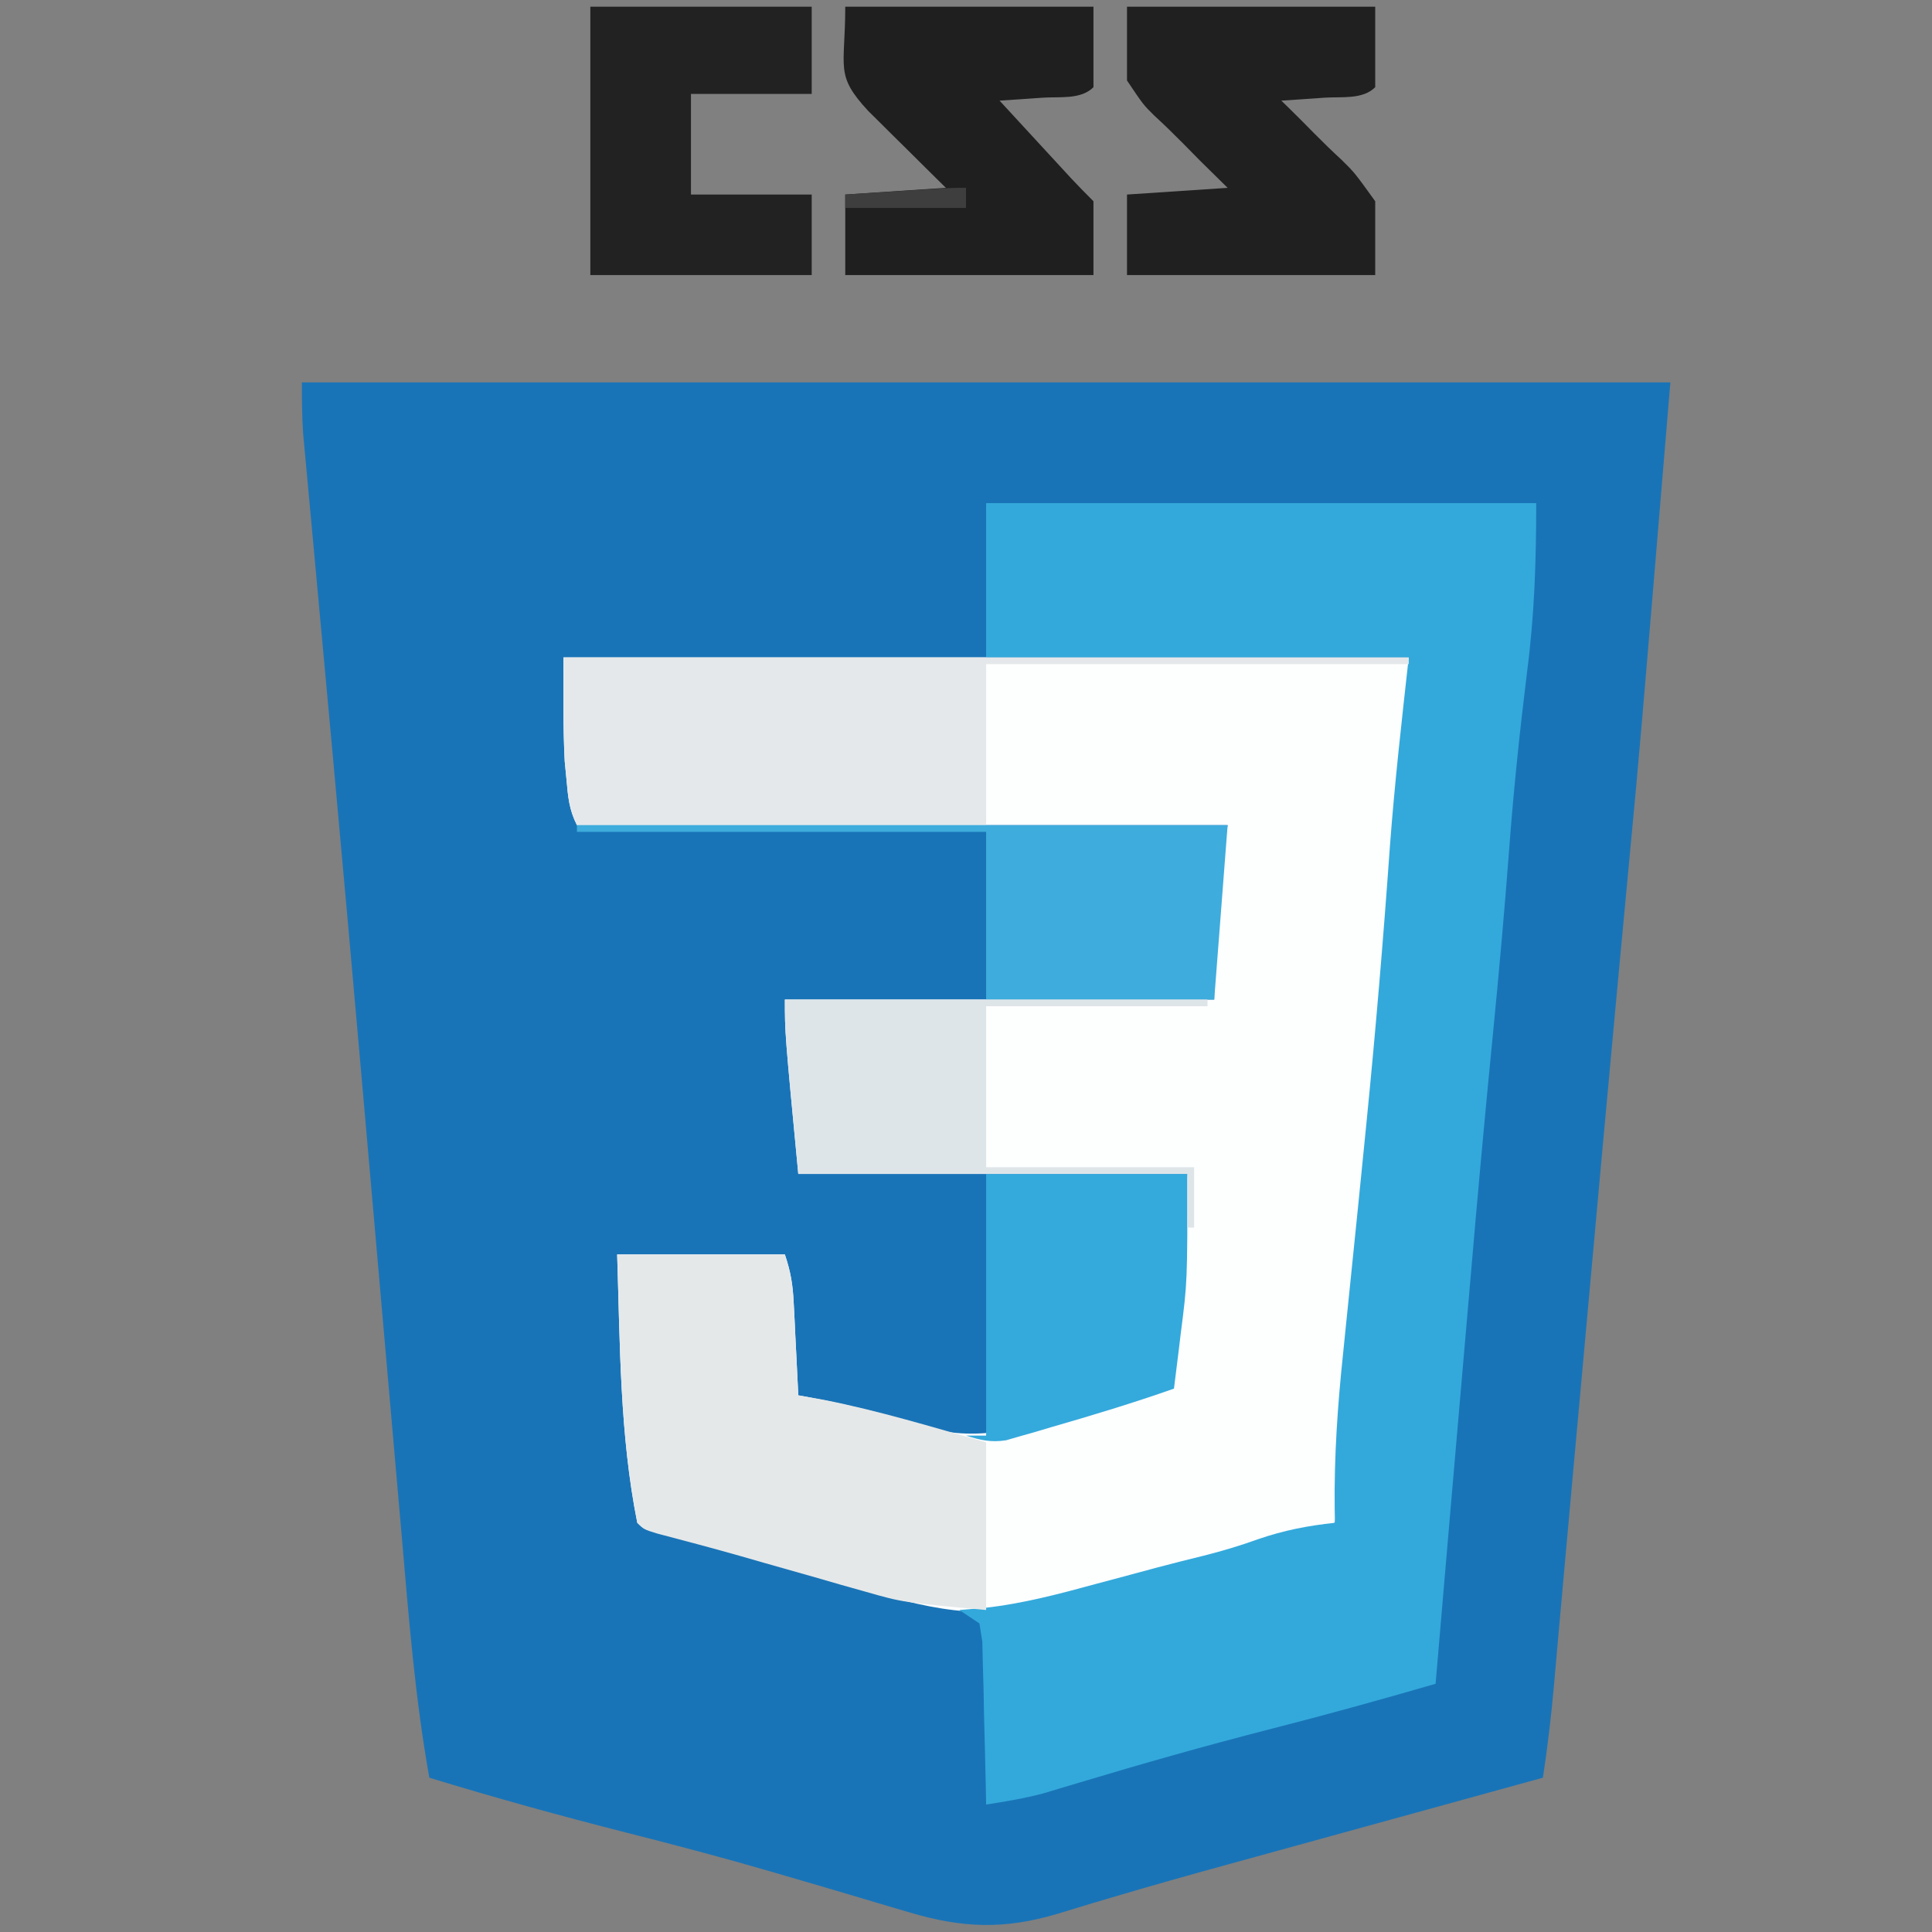 <?xml version="1.0" encoding="UTF-8"?>
<svg version="1.1" xmlns="http://www.w3.org/2000/svg" width="288" height="288">
<rect width="100%" height="100%" fill="#808080" stroke="none"/>
<path d="M0 0 C67.32 0 134.64 0 204 0 C199.444 54.667 199.444 54.667 197.961 70.302 C197.445 75.747 196.938 81.192 196.43 86.637 C196.319 87.816 196.209 88.996 196.095 90.211 C194.549 106.785 193.049 123.362 191.545 139.94 C191.241 143.29 190.937 146.639 190.633 149.989 C190.413 152.402 190.194 154.816 189.975 157.229 C189.696 160.309 189.416 163.389 189.136 166.468 C188.547 172.951 187.96 179.434 187.384 185.918 C187.293 186.936 187.202 187.955 187.109 189.004 C186.948 190.81 186.788 192.616 186.63 194.422 C186.223 198.976 185.689 203.48 185 208 C184.32 208.187 183.64 208.374 182.939 208.567 C176.426 210.36 169.914 212.153 163.401 213.948 C160.056 214.869 156.71 215.791 153.365 216.711 C150.771 217.425 148.178 218.139 145.585 218.854 C143.024 219.56 140.463 220.264 137.902 220.968 C132.153 222.552 126.415 224.159 120.701 225.862 C119.746 226.145 118.792 226.427 117.809 226.718 C116.079 227.233 114.351 227.758 112.627 228.293 C104.742 230.637 98.5 230.446 90.512 228.059 C89.819 227.856 89.127 227.652 88.413 227.443 C86.934 227.009 85.457 226.57 83.98 226.126 C80.073 224.953 76.155 223.814 72.238 222.672 C71.453 222.442 70.668 222.212 69.859 221.976 C62.734 219.899 55.569 218.013 48.375 216.188 C38.512 213.678 28.732 210.979 19 208 C16.85 195.984 15.91 183.869 14.863 171.719 C14.661 169.412 14.459 167.104 14.256 164.797 C13.826 159.902 13.399 155.006 12.974 150.11 C11.976 138.62 10.967 127.132 9.959 115.643 C9.621 111.794 9.284 107.945 8.947 104.096 C7.587 88.588 6.203 73.081 4.785 57.578 C4.701 56.663 4.618 55.748 4.532 54.805 C3.758 46.348 2.981 37.892 2.199 29.437 C1.922 26.438 1.646 23.439 1.371 20.439 C1.186 18.433 0.999 16.427 0.812 14.421 C0.704 13.24 0.595 12.059 0.484 10.843 C0.39 9.827 0.296 8.811 0.198 7.764 C0.013 5.182 0 2.589 0 0 Z " fill="#1974B7" transform="translate(45,57)"/>
<path d="M0 0 C41.58 0 83.16 0 126 0 C126 12.361 126 12.361 125.449 17.406 C125.27 19.11 125.27 19.11 125.086 20.848 C124.955 22.053 124.823 23.258 124.688 24.5 C124.405 27.196 124.125 29.893 123.848 32.59 C123.776 33.285 123.704 33.979 123.63 34.695 C122.87 42.143 122.245 49.602 121.625 57.062 C119.623 81.06 117.289 105.028 115 129 C113.952 129.266 112.904 129.531 111.824 129.805 C110.445 130.161 109.066 130.518 107.688 130.875 C106.997 131.049 106.307 131.223 105.596 131.402 C102.281 132.267 99.877 133.082 97 135 C94.271 135.692 91.568 136.311 88.812 136.875 C81.783 138.32 81.783 138.32 74.887 140.289 C63.892 143.805 55.9 142.262 45 139 C42.947 138.409 40.894 137.819 38.84 137.23 C34.717 136.042 30.605 134.823 26.496 133.586 C22.966 132.535 19.45 131.621 15.848 130.852 C12 130 12 130 11 129 C8.374 115.868 8.432 102.326 8 89 C16.25 89 24.5 89 33 89 C33.886 91.659 34.18 93.481 34.316 96.23 C34.358 97.033 34.4 97.835 34.443 98.662 C34.483 99.495 34.522 100.329 34.562 101.188 C34.606 102.032 34.649 102.877 34.693 103.748 C34.799 105.832 34.9 107.916 35 110 C35.614 110.113 36.228 110.225 36.86 110.342 C43.501 111.573 49.921 113.361 56.387 115.293 C64.044 116.791 71.548 113.914 78.938 111.938 C82.588 110.968 86.239 109.999 90 109 C90.99 98.44 91.98 87.88 93 77 C73.86 77 54.72 77 35 77 C33 56 33 56 33 51 C54.12 51 75.24 51 97 51 C97 46.71 97 42.42 97 38 C97.66 33.71 98.32 29.42 99 25 C66.99 25 34.98 25 2 25 C0.808 22.617 0.68 20.781 0.438 18.125 C0.354 17.261 0.27 16.398 0.184 15.508 C-0.087 10.345 0 5.17 0 0 Z " fill="#FDFEFE" transform="translate(84,98)"/>
<path d="M0 0 C27.06 0 54.12 0 82 0 C82 8.715 81.742 16.708 80.625 25.25 C79.562 33.888 78.65 42.509 78 51.188 C77.286 60.68 76.434 70.152 75.5 79.625 C74.33 91.513 73.239 103.404 72.229 115.307 C71.926 118.873 71.614 122.438 71.302 126.004 C69.846 142.667 68.426 159.334 67 176 C58.737 178.393 50.463 180.692 42.125 182.812 C32.651 185.246 23.26 187.912 13.893 190.728 C12.947 191.01 12.002 191.292 11.027 191.582 C10.2 191.832 9.372 192.082 8.519 192.339 C5.699 193.079 2.881 193.559 0 194 C-0.015 193.193 -0.029 192.385 -0.044 191.553 C-0.118 187.91 -0.215 184.268 -0.312 180.625 C-0.335 179.354 -0.358 178.083 -0.381 176.773 C-0.416 175.562 -0.452 174.35 -0.488 173.102 C-0.528 171.421 -0.528 171.421 -0.568 169.706 C-0.71 168.813 -0.853 167.92 -1 167 C-1.99 166.34 -2.98 165.68 -4 165 C-2.753 164.896 -1.507 164.791 -0.223 164.684 C5.53 164.043 10.989 162.583 16.562 161.062 C18.543 160.532 20.523 160.002 22.504 159.473 C23.442 159.219 24.38 158.966 25.346 158.705 C27.702 158.079 30.062 157.484 32.43 156.906 C35.218 156.198 37.863 155.416 40.562 154.438 C44.39 153.122 47.98 152.428 52 152 C51.986 151.287 51.972 150.573 51.958 149.838 C51.873 142.086 52.393 134.526 53.207 126.82 C53.395 124.968 53.395 124.968 53.586 123.078 C53.853 120.449 54.121 117.82 54.393 115.192 C55.102 108.334 55.788 101.474 56.473 94.613 C56.54 93.935 56.608 93.257 56.678 92.559 C58.052 78.783 59.212 64.997 60.19 51.188 C60.898 41.729 61.948 32.464 63 23 C42.21 23 21.42 23 0 23 C0 15.41 0 7.82 0 0 Z " fill="#33A9DB" transform="translate(147,75)"/>
<path d="M0 0 C8.25 0 16.5 0 25 0 C25.886 2.659 26.18 4.481 26.316 7.23 C26.358 8.033 26.4 8.835 26.443 9.662 C26.483 10.495 26.522 11.329 26.562 12.188 C26.606 13.032 26.649 13.877 26.693 14.748 C26.799 16.832 26.9 18.916 27 21 C28.918 21.34 28.918 21.34 30.875 21.688 C39.038 23.304 47 25.731 55 28 C55 36.25 55 44.5 55 53 C42.626 51.875 42.626 51.875 36.969 50.258 C35.745 49.914 34.522 49.569 33.262 49.215 C32.02 48.855 30.779 48.496 29.5 48.125 C27.01 47.419 24.521 46.714 22.031 46.008 C20.848 45.668 19.665 45.328 18.445 44.978 C14.308 43.804 10.155 42.696 5.994 41.609 C4 41 4 41 3 40 C0.374 26.868 0.432 13.326 0 0 Z " fill="#E5E8E9" transform="translate(92,187)"/>
<path d="M0 0 C41.58 0 83.16 0 126 0 C126 0.33 126 0.66 126 1 C105.21 1 84.42 1 63 1 C63 8.92 63 16.84 63 25 C42.87 25 22.74 25 2 25 C0.808 22.617 0.68 20.781 0.438 18.125 C0.354 17.261 0.27 16.398 0.184 15.508 C-0.087 10.345 0 5.17 0 0 Z " fill="#E5E8EA" transform="translate(84,98)"/>
<path d="M0 0 C12.21 0 24.42 0 37 0 C37 3.96 37 7.92 37 12 C35.122 13.878 31.961 13.391 29.438 13.562 C28.24 13.646 27.042 13.73 25.809 13.816 C24.882 13.877 23.955 13.938 23 14 C23.424 14.412 23.848 14.825 24.285 15.25 C25.527 16.473 26.757 17.708 27.977 18.953 C29.295 20.286 30.643 21.591 32.023 22.859 C33.938 24.75 33.938 24.75 37 29 C37 32.63 37 36.26 37 40 C24.79 40 12.58 40 0 40 C0 36.04 0 32.08 0 28 C4.95 27.67 9.9 27.34 15 27 C13.639 25.659 12.277 24.319 10.875 22.938 C10.059 22.109 9.243 21.28 8.402 20.426 C6.987 18.997 5.55 17.588 4.066 16.23 C2.438 14.625 2.438 14.625 0 11 C0 7.37 0 3.74 0 0 Z " fill="#202020" transform="translate(168,1)"/>
<path d="M0 0 C12.21 0 24.42 0 37 0 C37 3.96 37 7.92 37 12 C35.122 13.878 31.961 13.391 29.438 13.562 C28.24 13.646 27.042 13.73 25.809 13.816 C24.882 13.877 23.955 13.938 23 14 C24.958 16.125 26.916 18.25 28.875 20.375 C29.708 21.28 29.708 21.28 30.559 22.203 C31.361 23.073 31.361 23.073 32.18 23.961 C32.672 24.495 33.164 25.029 33.671 25.58 C34.758 26.741 35.875 27.875 37 29 C37 32.63 37 36.26 37 40 C24.79 40 12.58 40 0 40 C0 36.04 0 32.08 0 28 C4.95 27.67 9.9 27.34 15 27 C14.085 26.096 13.17 25.193 12.227 24.262 C11.026 23.07 9.825 21.879 8.625 20.688 C8.022 20.093 7.418 19.498 6.797 18.885 C5.927 18.019 5.927 18.019 5.039 17.137 C4.505 16.608 3.971 16.079 3.42 15.534 C-1.597 10.115 0 9.216 0 0 Z " fill="#1F1F1F" transform="translate(126,1)"/>
<path d="M0 0 C9.9 0 19.8 0 30 0 C30 16.105 30 16.105 29 23.875 C28.857 25.068 28.857 25.068 28.711 26.285 C28.481 28.191 28.242 30.096 28 32 C21.956 34.126 15.843 35.977 9.688 37.75 C8.899 37.985 8.11 38.22 7.297 38.462 C6.543 38.675 5.789 38.889 5.012 39.109 C4.336 39.305 3.66 39.501 2.964 39.702 C0.705 40.045 -0.839 39.686 -3 39 C-2.01 39 -1.02 39 0 39 C0 26.13 0 13.26 0 0 Z " fill="#34A9DC" transform="translate(147,175)"/>
<path d="M0 0 C10.89 0 21.78 0 33 0 C33 4.29 33 8.58 33 13 C27.06 13 21.12 13 15 13 C15 17.95 15 22.9 15 28 C20.94 28 26.88 28 33 28 C33 31.96 33 35.92 33 40 C22.11 40 11.22 40 0 40 C0 26.8 0 13.6 0 0 Z " fill="#222222" transform="translate(88,1)"/>
<path d="M0 0 C32.01 0 64.02 0 97 0 C96.333 8.667 95.667 17.333 95 26 C83.78 26 72.56 26 61 26 C61 17.75 61 9.5 61 1 C40.87 1 20.74 1 0 1 C0 0.67 0 0.34 0 0 Z " fill="#3EACDC" transform="translate(86,123)"/>
<path d="M0 0 C20.79 0 41.58 0 63 0 C63 0.33 63 0.66 63 1 C52.11 1 41.22 1 30 1 C30 8.92 30 16.84 30 25 C40.23 25 50.46 25 61 25 C61 27.97 61 30.94 61 34 C60.67 34 60.34 34 60 34 C60 31.36 60 28.72 60 26 C40.86 26 21.72 26 2 26 C0 5 0 5 0 0 Z " fill="#DEE5E9" transform="translate(117,149)"/>
<path d="M0 0 C0 0.99 0 1.98 0 3 C-5.94 3 -11.88 3 -18 3 C-18 2.34 -18 1.68 -18 1 C-15.375 0.833 -12.75 0.666 -10.125 0.5 C-9.005 0.428 -9.005 0.428 -7.863 0.355 C-2.227 0 -2.227 0 0 0 Z " fill="#3E3E3E" transform="translate(144,28)"/>
</svg>
